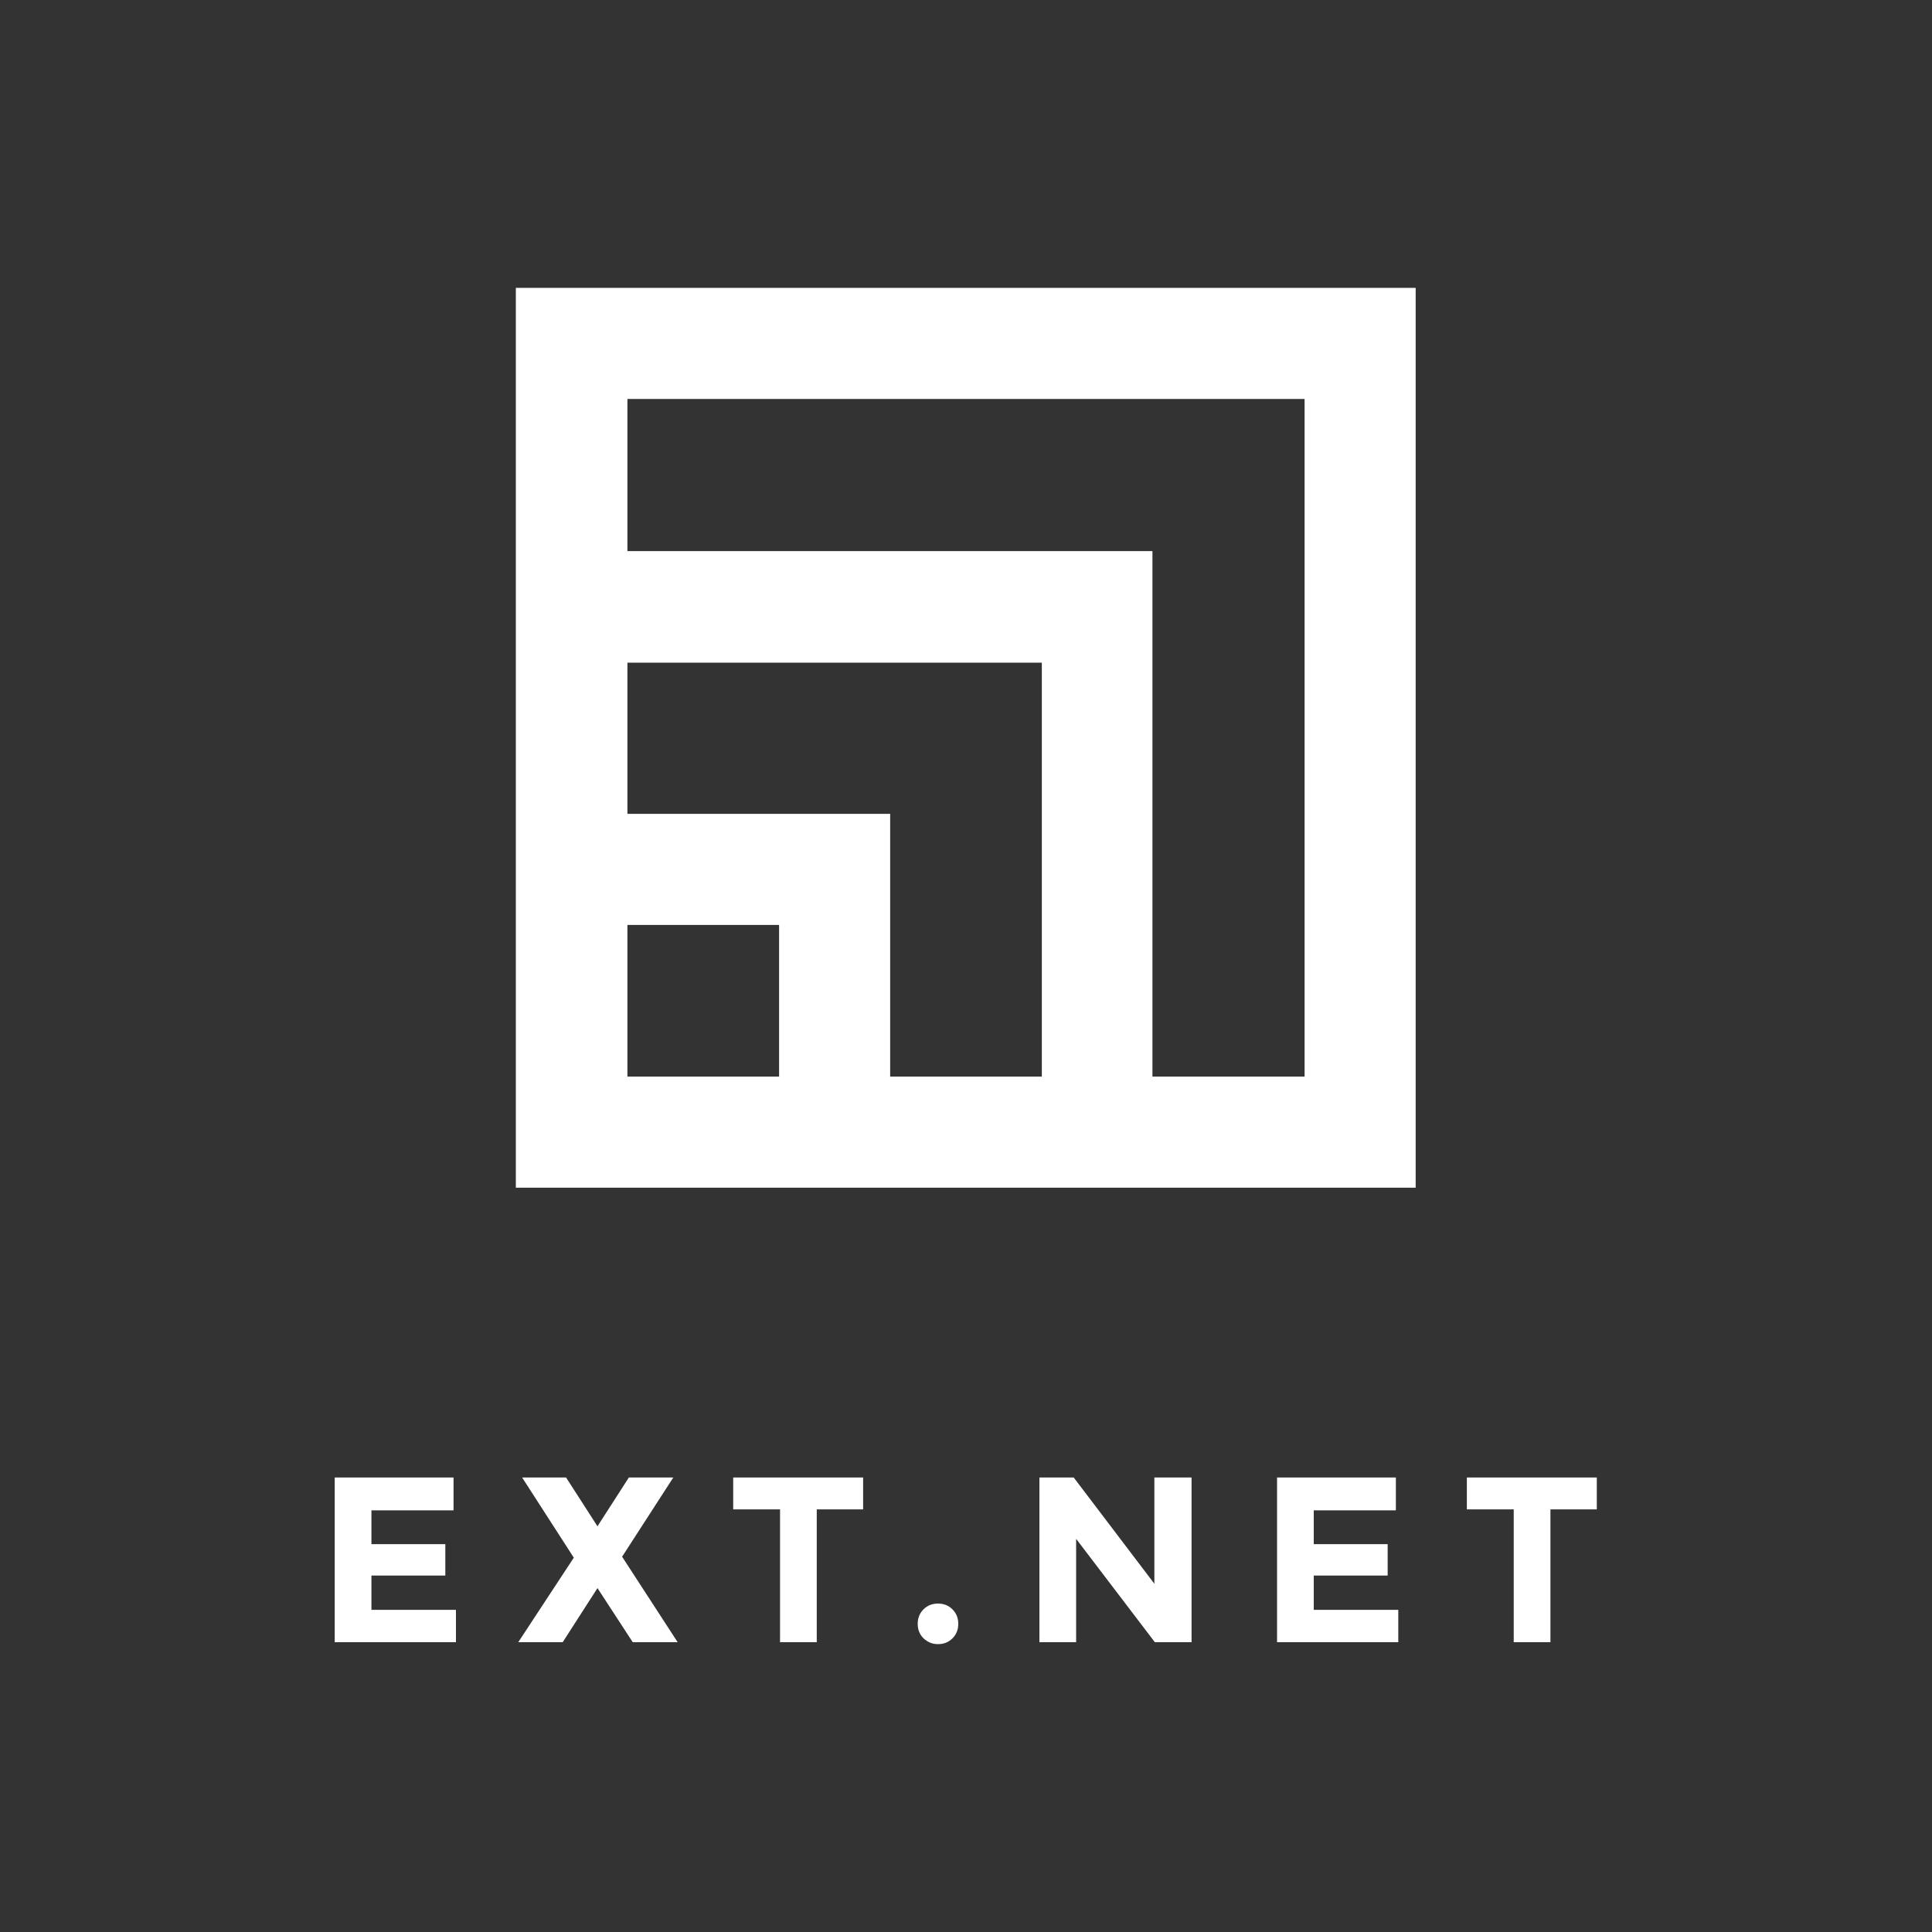<?xml version="1.0" encoding="utf-8"?>
<!-- Generator: Adobe Illustrator 17.1.0, SVG Export Plug-In . SVG Version: 6.00 Build 0)  -->
<!DOCTYPE svg PUBLIC "-//W3C//DTD SVG 1.1//EN" "http://www.w3.org/Graphics/SVG/1.1/DTD/svg11.dtd">
<svg version="1.1" id="Layer_1" xmlns="http://www.w3.org/2000/svg" xmlns:xlink="http://www.w3.org/1999/xlink" x="0px" y="0px"
	 width="400px" height="400px" viewBox="0 0 400 400" enable-background="new 0 0 400 400" xml:space="preserve">
<rect x="0" y="0" width="400" height="400" fill="#333333" stroke="none"/>
<g>
	<g>
		<path fill="#FFFFFF" d="M93.9,305.9v6.8h-17v7h15.3v6.5H76.9v7.1h17.5v6.7H69.3v-34.1H93.9z"/>
		<path fill="#FFFFFF" d="M130.2,305.9h9.2l-10.6,16.4l11.5,17.7h-9.3l-7.3-11.2l-7.2,11.2h-9.2l11.5-17.5l-10.7-16.6h9.1l6.5,10.1
			L130.2,305.9z"/>
		<path fill="#FFFFFF" d="M169.1,312.5V340h-7.6v-27.5h-9.7v-6.6h26.9v6.6H169.1z"/>
		<path fill="#FFFFFF" d="M191.2,339.2c-0.8-0.8-1.2-1.8-1.2-3c0-1.2,0.4-2.2,1.2-3c0.8-0.8,1.8-1.2,3-1.2s2.2,0.4,3,1.2
			c0.8,0.8,1.2,1.8,1.2,3c0,1.2-0.4,2.2-1.2,3c-0.8,0.8-1.8,1.2-3,1.2S192.1,340,191.2,339.2z"/>
		<path fill="#FFFFFF" d="M239.1,305.9h7.6V340h-7.6l-16.3-21.4V340h-7.6v-34.1h7.1l16.7,22V305.9z"/>
		<path fill="#FFFFFF" d="M289,305.9v6.8h-17v7h15.3v6.5H272v7.1h17.5v6.7h-25.1v-34.1H289z"/>
		<path fill="#FFFFFF" d="M321,312.5V340h-7.6v-27.5h-9.7v-6.6h26.9v6.6H321z"/>
	</g>
	<path fill="#FFFFFF" d="M106.8,59.6v186.3h186.3V59.6H106.8z M161.3,222.9h-31.4v-31.4h31.4V222.9z M215.6,222.9h-31.3v-54.4h-54.4
		v-31.3h85.8V222.9z M270.1,222.9h-31.5V114.1H129.9V82.6h140.2V222.9z"/>
</g>
</svg>
